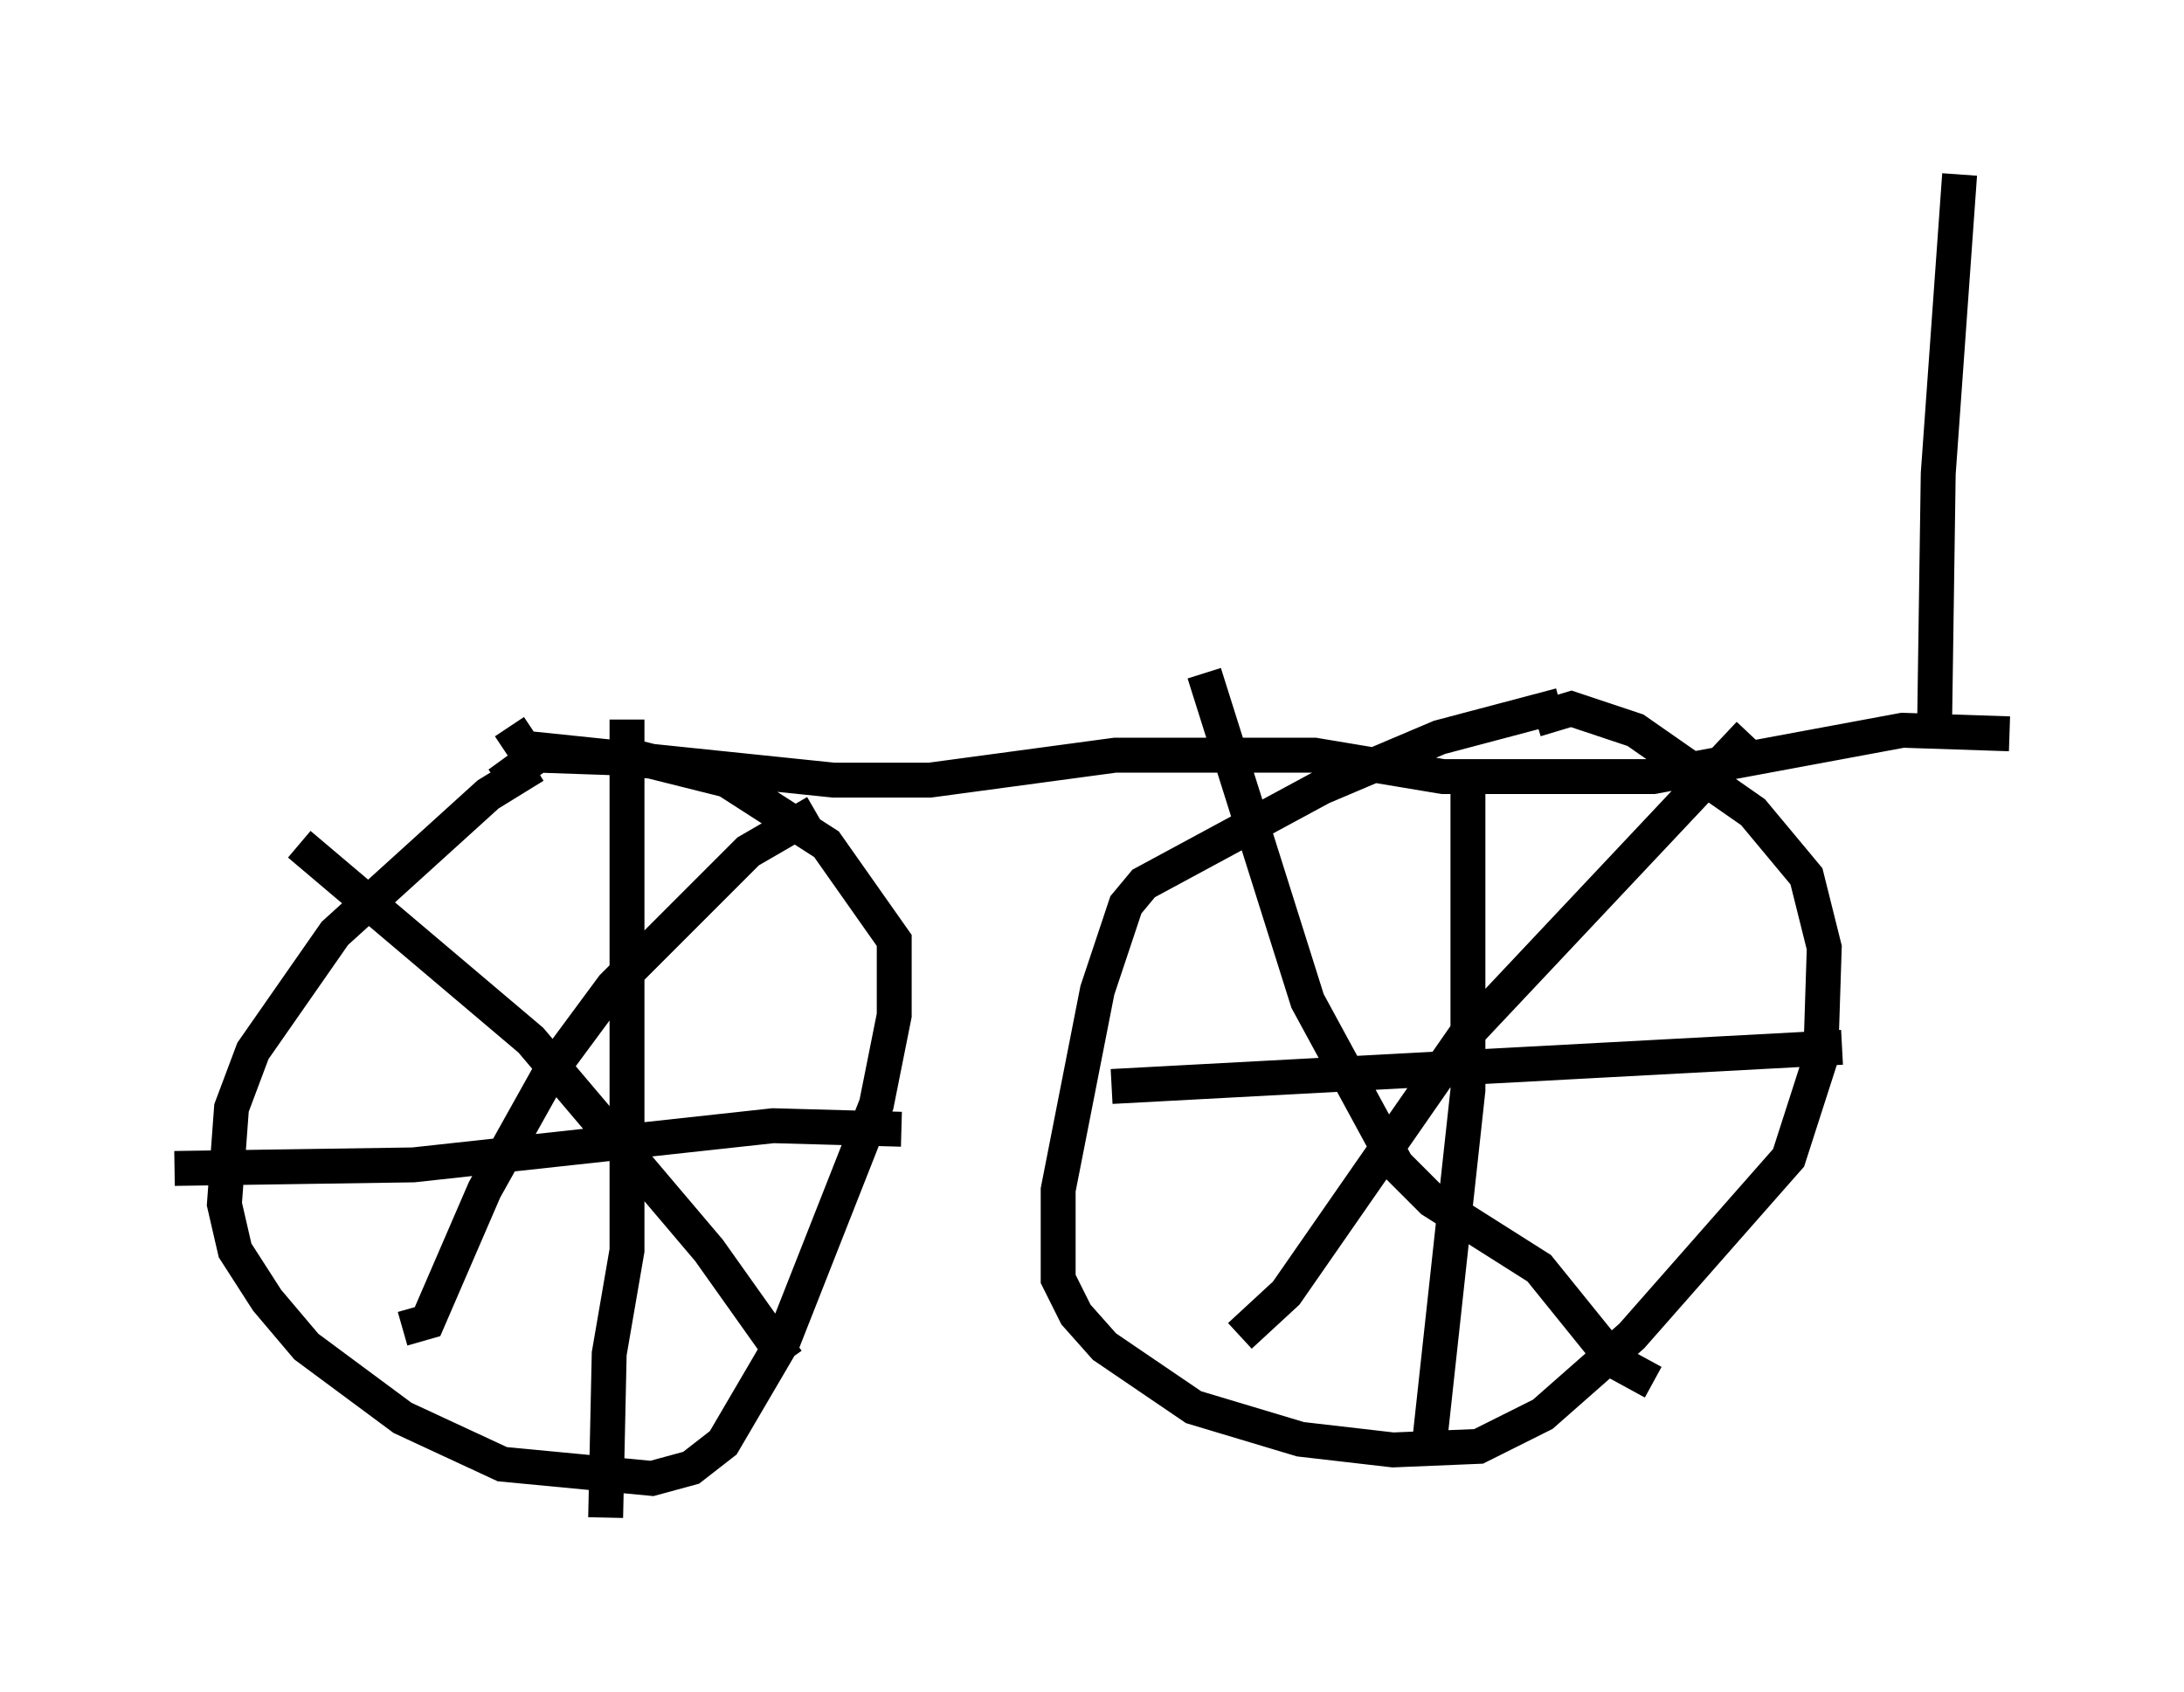 <?xml version="1.0" encoding="utf-8" ?>
<svg baseProfile="full" height="48.486" version="1.1" width="62.573" xmlns="http://www.w3.org/2000/svg" xmlns:ev="http://www.w3.org/2001/xml-events" xmlns:xlink="http://www.w3.org/1999/xlink"><defs /><rect fill="white" height="48.486" width="62.573" x="0" y="0" /><path d="M16.536, 21.946 m-1.225, 0.0 l-1.327, 0.817 -4.39, 3.981 l-2.348, 3.369 -0.613, 1.633 l-0.204, 2.756 0.306, 1.327 l0.919, 1.429 1.123, 1.327 l2.756, 2.042 2.858, 1.327 l4.288, 0.408 1.123, -0.306 l0.919, -0.715 1.735, -2.96 l2.654, -6.738 0.51, -2.552 l0.0, -2.144 -1.94, -2.756 l-2.858, -1.838 -2.45, -0.613 l-2.96, -0.102 -1.123, 0.817 m3.675, -1.838 l0.0, 15.211 -0.51, 2.96 l-0.102, 4.696 m-12.352, -10.004 l6.84, -0.102 10.311, -1.123 l3.675, 0.102 m-2.45, -9.086 l-1.94, 1.123 -3.879, 3.879 l-1.735, 2.348 -1.94, 3.471 l-1.633, 3.777 -0.715, 0.204 m-2.96, -13.883 l6.635, 5.615 5.104, 6.023 l2.246, 3.165 m22.152, -18.784 l-3.471, 0.919 -3.369, 1.429 l-5.104, 2.756 -0.51, 0.613 l-0.817, 2.45 -1.123, 5.717 l0.0, 2.552 0.51, 1.021 l0.817, 0.919 2.552, 1.735 l3.063, 0.919 2.654, 0.306 l2.45, -0.102 1.838, -0.919 l2.552, -2.246 4.492, -5.104 l0.919, -2.858 0.102, -3.165 l-0.51, -2.042 -1.531, -1.838 l-3.369, -2.348 -1.838, -0.613 l-1.021, 0.306 m-1.94, 1.327 l0.0, 9.29 -1.123, 10.311 m-9.086, -10.413 l20.927, -1.123 m-2.654, -8.983 l-8.167, 8.677 -5.104, 7.35 l-1.327, 1.225 m-1.021, -18.988 l2.96, 9.392 2.552, 4.696 l1.021, 1.021 3.063, 1.94 l2.144, 2.654 1.123, 0.613 m-32.769, -18.784 l0.408, 0.613 8.881, 0.919 l2.756, 0.0 5.308, -0.715 l5.717, 0.0 3.675, 0.613 l6.023, 0.0 7.146, -1.327 l3.063, 0.102 m-2.144, -0.408 l0.102, -7.044 0.613, -8.575 " fill="none" stroke="black" stroke-width="1" /></svg>